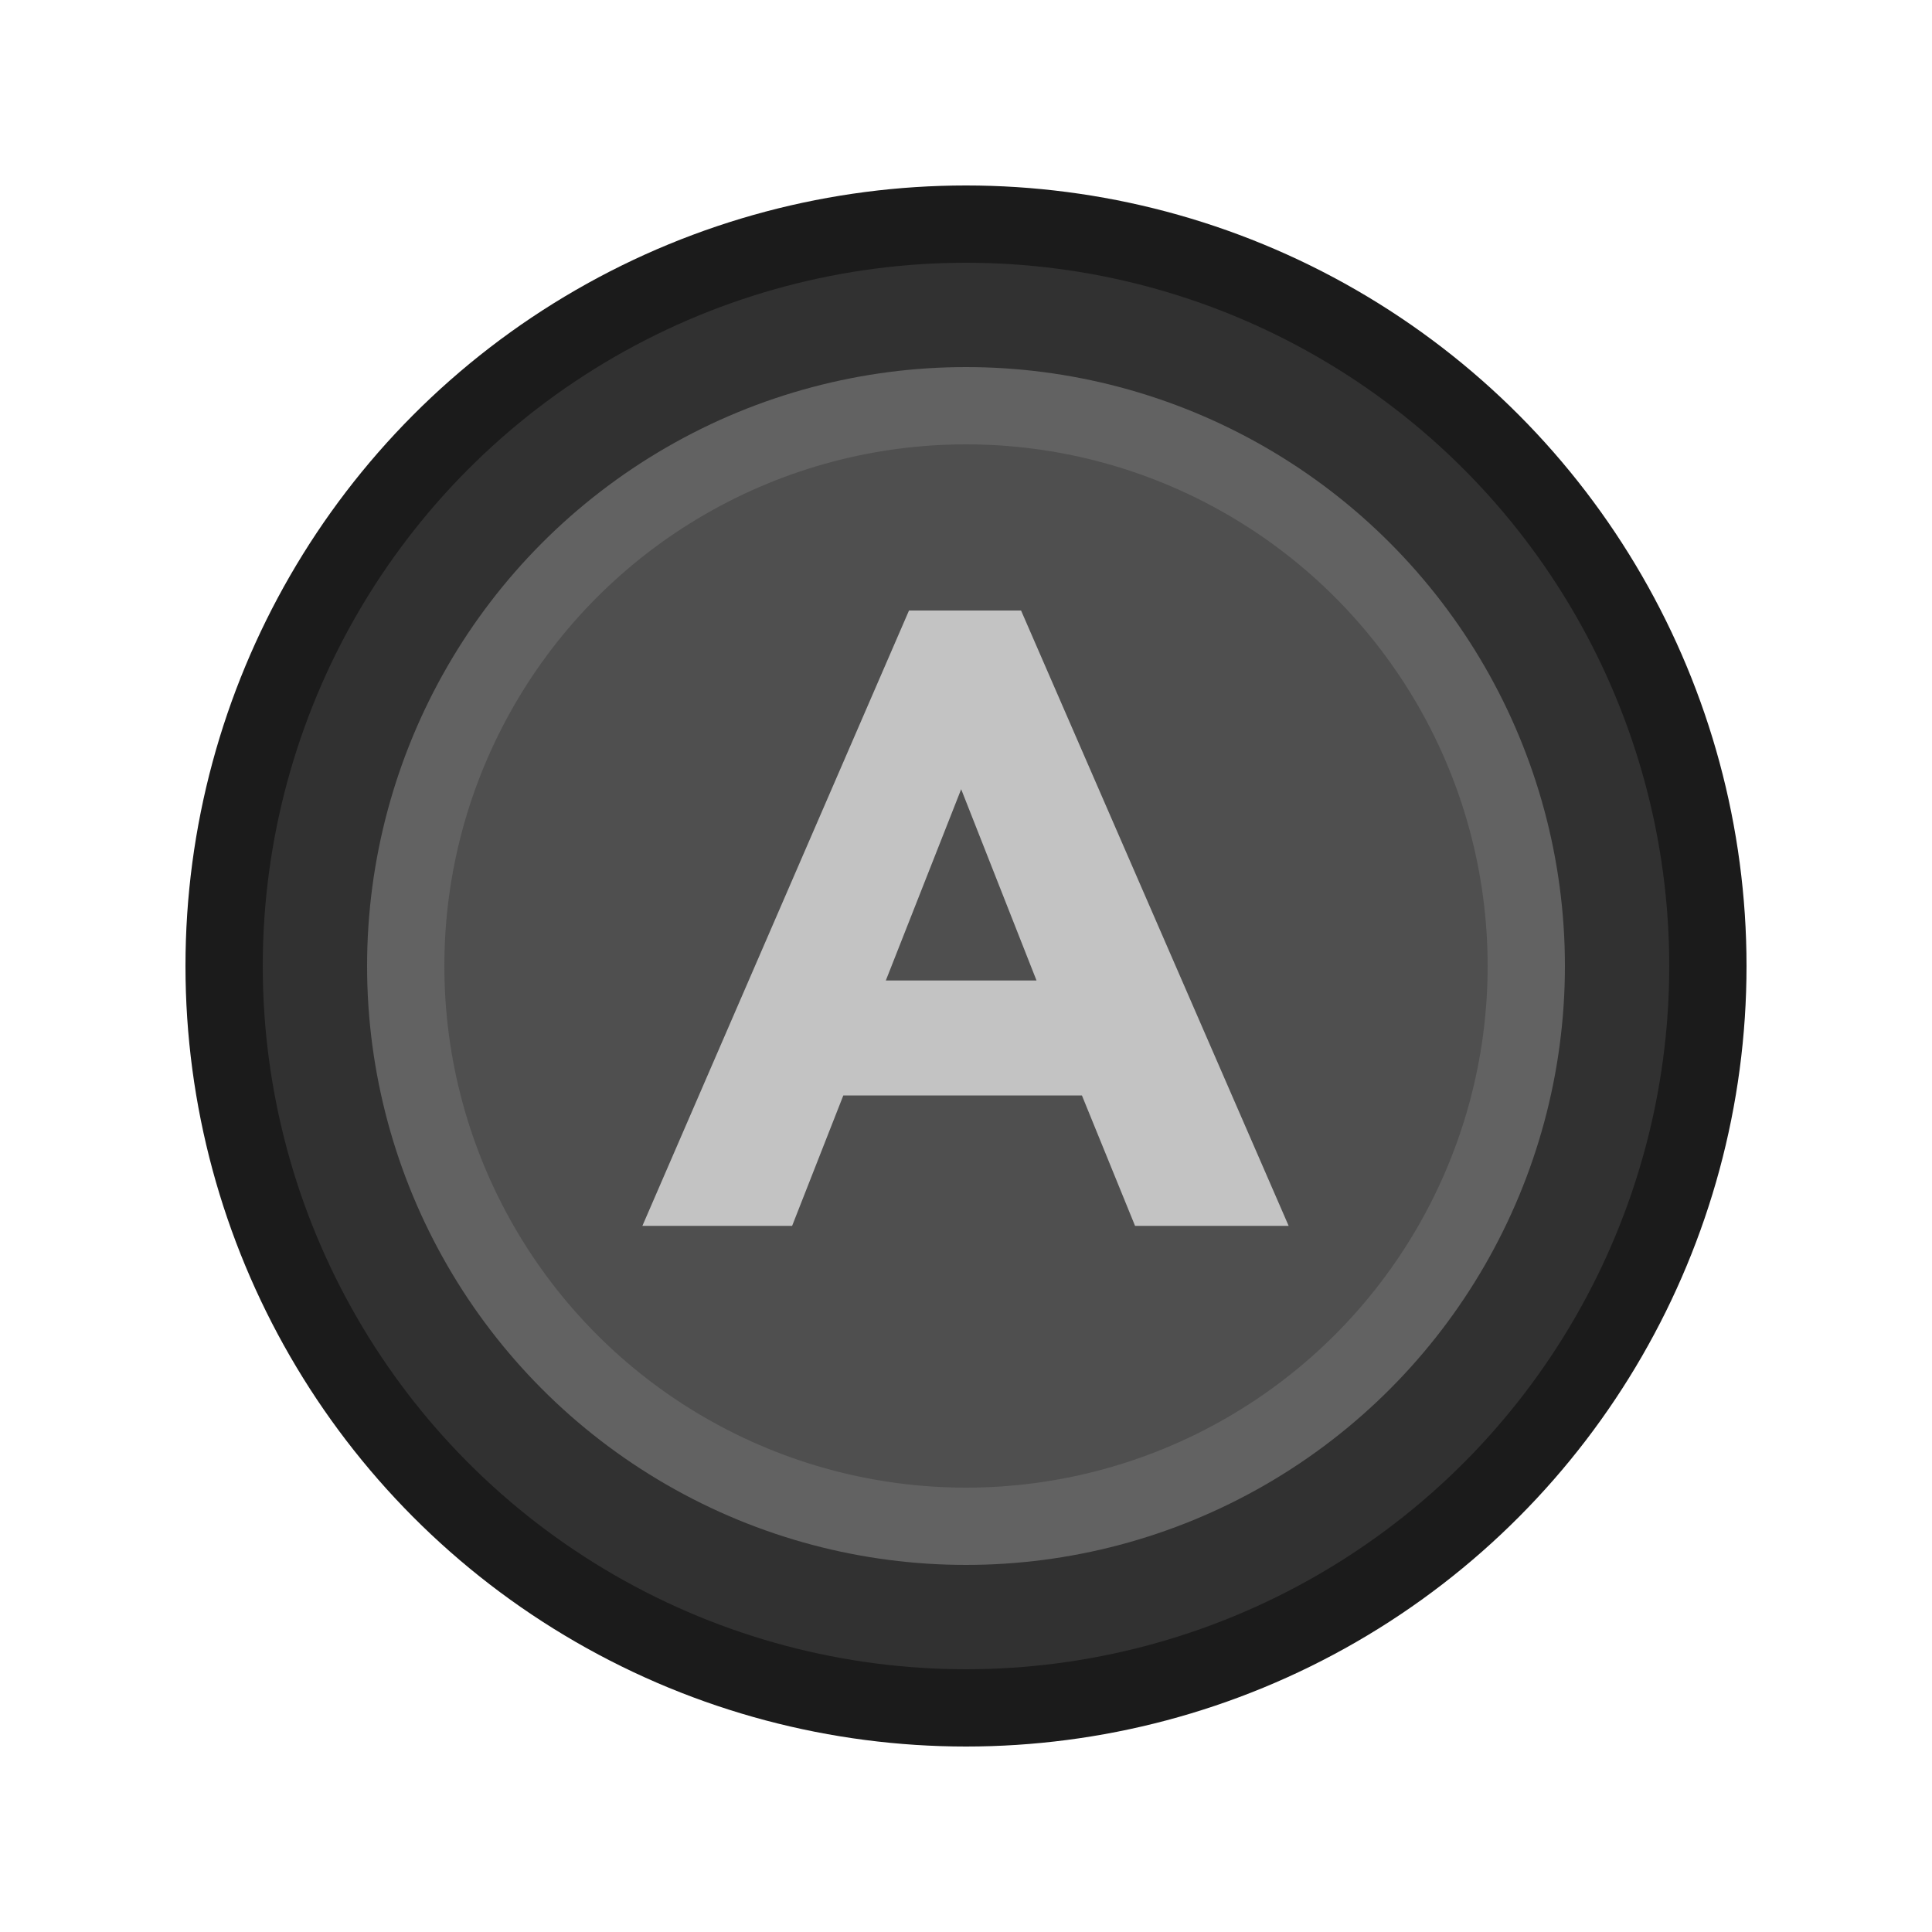 <svg width="100px" height="100px" preserveAspectRatio="none" version="1.1" viewBox="0 0 100 100" xmlns="http://www.w3.org/2000/svg">
 <circle cx="50" cy="50" r="40.4" fill="#1b1b1b"/>
 <circle cx="50" cy="50" r="36.4" fill="#313131"/>
 <circle cx="50" cy="50" r="31" fill="#626262"/>
 <circle cx="50" cy="50" r="27" fill="#4f4f4f"/>
 <path d="m52.85 31.6h-5.8l-13.8 31.85h7.75l2.65-6.75h12.35l2.75 6.75h7.95l-13.85-31.85m0.8 19.15h-7.8l3.9-9.9z" fill="#c3c3c3"/>
</svg>
